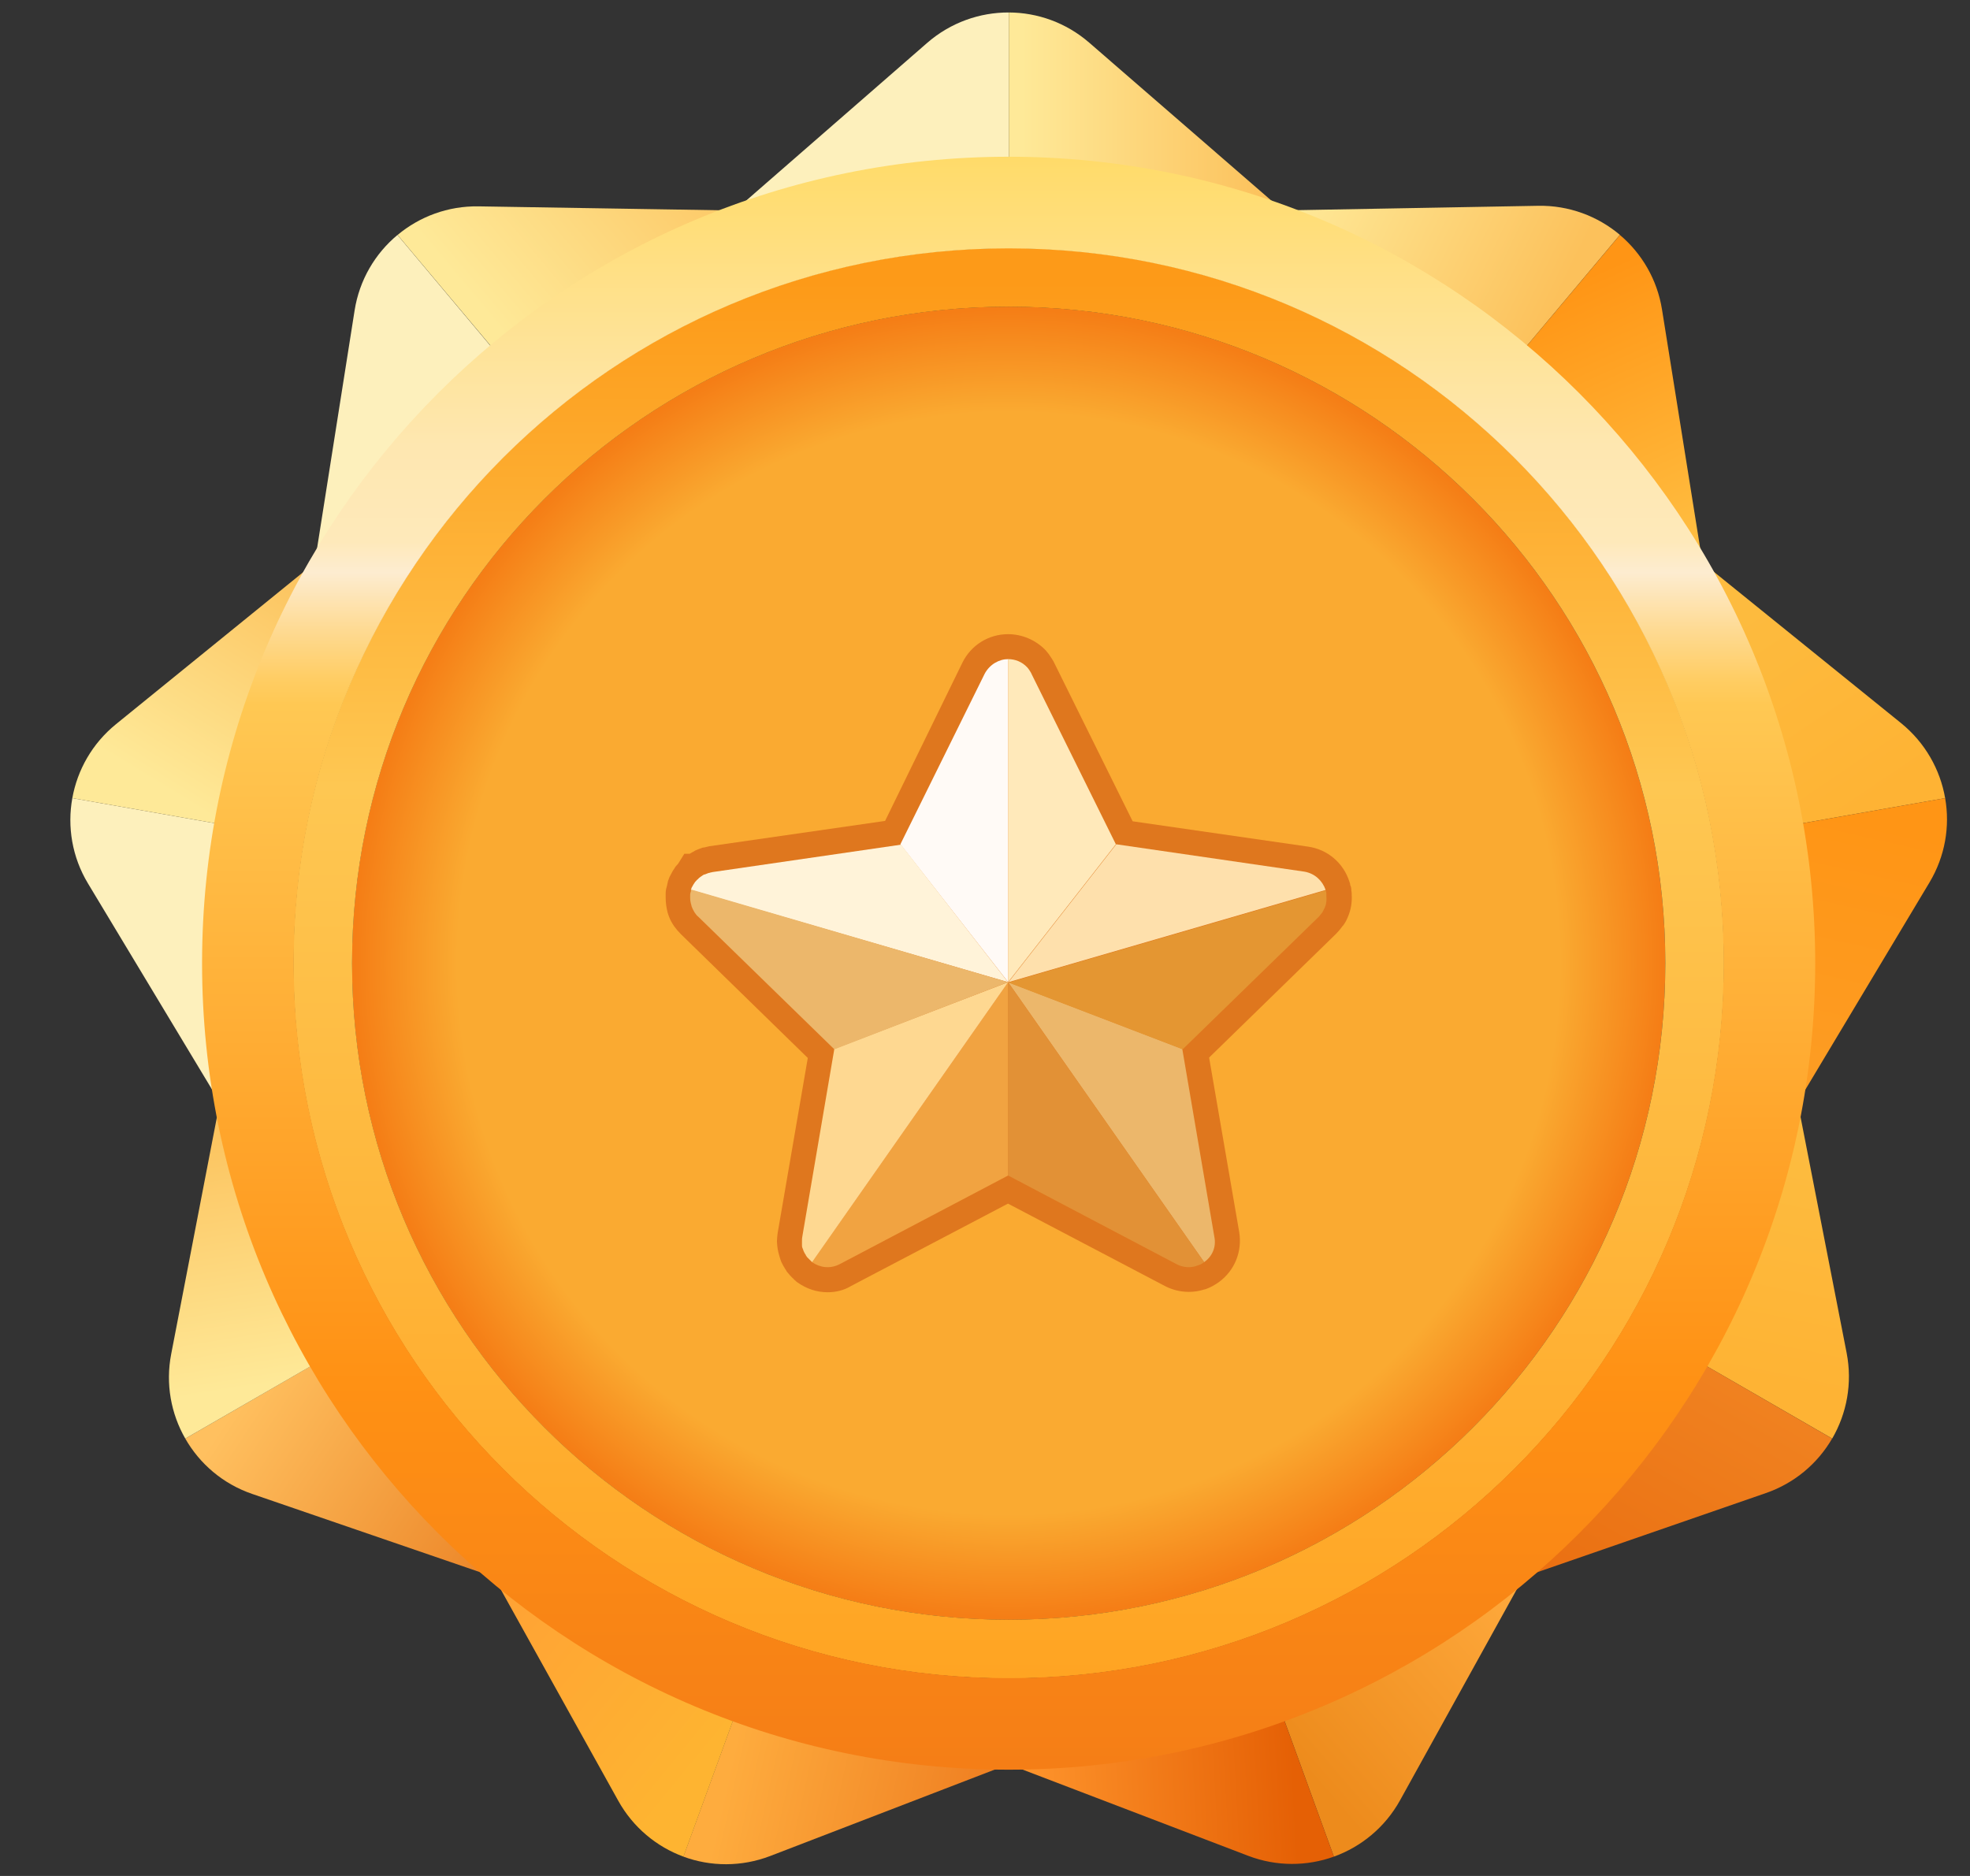 <svg width="21" height="20" viewBox="0 0 21 20" fill="none" xmlns="http://www.w3.org/2000/svg">
<rect x="0" y="0" width="21" height="20" fill="#333333" stroke="none"/>
<path d="M9.885 0.456L7.887 2.197H10.753V0.133C10.444 0.132 10.134 0.24 9.885 0.456Z" fill="#FDF0BC"/>
<path d="M11.61 0.454C11.364 0.241 11.059 0.134 10.754 0.133V2.197H13.62L11.61 0.454Z" fill="url(#paint0_linear_1815_145868)"/>
<path d="M3.78 3.31L3.367 5.928L5.563 4.086L4.237 2.505C3.999 2.703 3.831 2.985 3.78 3.31Z" fill="#FDF0BC"/>
<path d="M5.101 2.2C4.775 2.195 4.473 2.309 4.238 2.505L5.565 4.085L7.76 2.243L5.101 2.2Z" fill="url(#paint1_linear_1815_145868)"/>
<path d="M0.938 9.419L2.305 11.69L2.803 8.867L0.771 8.509C0.716 8.813 0.768 9.137 0.938 9.419Z" fill="#FDF0BC"/>
<path d="M1.236 7.721C0.984 7.926 0.825 8.208 0.771 8.509L2.803 8.867L3.301 6.044L1.236 7.721Z" fill="url(#paint2_linear_1815_145868)"/>
<path d="M2.688 15.927L5.195 16.788L3.762 14.305L1.975 15.337C2.128 15.605 2.376 15.82 2.688 15.927Z" fill="url(#paint3_linear_1815_145868)"/>
<path d="M1.825 14.435C1.763 14.754 1.823 15.072 1.975 15.337L3.762 14.306L2.329 11.823L1.825 14.435Z" fill="url(#paint4_linear_1815_145868)"/>
<path d="M8.211 19.787L10.684 18.835L7.991 17.855L7.285 19.794C7.575 19.901 7.903 19.905 8.211 19.787Z" fill="url(#paint5_linear_1815_145868)"/>
<path d="M6.591 19.199C6.749 19.483 7 19.689 7.286 19.794L7.992 17.855L5.299 16.875L6.591 19.199Z" fill="url(#paint6_linear_1815_145868)"/>
<path d="M14.924 19.194L16.207 16.875L13.514 17.855L14.219 19.794C14.51 19.689 14.764 19.482 14.924 19.194Z" fill="url(#paint7_linear_1815_145868)"/>
<path d="M13.305 19.785C13.609 19.901 13.932 19.897 14.219 19.794L13.514 17.855L10.82 18.835L13.305 19.785Z" fill="url(#paint8_linear_1815_145868)"/>
<path d="M19.685 14.424L19.177 11.823L17.744 14.306L19.531 15.337C19.686 15.07 19.748 14.748 19.685 14.424Z" fill="url(#paint9_linear_1815_145868)"/>
<path d="M18.824 15.918C19.131 15.812 19.377 15.601 19.53 15.337L17.744 14.305L16.311 16.788L18.824 15.918Z" fill="url(#paint10_linear_1815_145868)"/>
<path d="M20.266 7.71L18.205 6.044L18.703 8.867L20.735 8.509C20.682 8.204 20.522 7.918 20.266 7.71Z" fill="url(#paint11_linear_1815_145868)"/>
<path d="M20.568 9.408C20.735 9.129 20.788 8.81 20.735 8.509L18.703 8.867L19.201 11.69L20.568 9.408Z" fill="url(#paint12_linear_1815_145868)"/>
<path d="M16.396 2.194L13.746 2.242L15.942 4.085L17.268 2.504C17.032 2.305 16.725 2.188 16.396 2.194Z" fill="url(#paint13_linear_1815_145868)"/>
<path d="M17.717 3.301C17.666 2.98 17.501 2.702 17.268 2.505L15.941 4.086L18.137 5.928L17.717 3.301Z" fill="url(#paint14_linear_1815_145868)"/>
<path d="M10.752 17.269C14.618 17.269 17.752 14.135 17.752 10.269C17.752 6.403 14.618 3.269 10.752 3.269C6.886 3.269 3.752 6.403 3.752 10.269C3.752 14.135 6.886 17.269 10.752 17.269Z" fill="url(#paint15_radial_1815_145868)"/>
<path d="M10.752 2.644C6.541 2.644 3.127 6.058 3.127 10.269C3.127 14.48 6.541 17.894 10.752 17.894C14.964 17.894 18.378 14.48 18.378 10.269C18.378 6.058 14.964 2.644 10.752 2.644ZM10.752 17.268C6.887 17.268 3.753 14.135 3.753 10.269C3.753 6.403 6.887 3.27 10.752 3.27C14.618 3.27 17.752 6.403 17.752 10.269C17.752 14.135 14.618 17.268 10.752 17.268Z" fill="url(#paint16_linear_1815_145868)"/>
<path d="M10.752 1.671C6.004 1.671 2.154 5.52 2.154 10.269C2.154 15.018 6.004 18.867 10.752 18.867C15.501 18.867 19.35 15.018 19.35 10.269C19.35 5.52 15.501 1.671 10.752 1.671ZM10.752 17.891C6.543 17.891 3.131 14.478 3.131 10.269C3.131 6.06 6.543 2.648 10.752 2.648C14.962 2.648 18.374 6.06 18.374 10.269C18.374 14.479 14.962 17.891 10.752 17.891Z" fill="url(#paint17_linear_1815_145868)"/>
<path d="M8.823 13.777C8.706 13.777 8.598 13.74 8.502 13.673C8.49 13.665 8.481 13.656 8.473 13.648C8.465 13.644 8.46 13.636 8.456 13.631C8.44 13.619 8.431 13.606 8.419 13.594C8.411 13.586 8.406 13.577 8.398 13.569L8.394 13.565C8.386 13.557 8.382 13.548 8.378 13.54L8.369 13.527C8.353 13.502 8.34 13.477 8.328 13.452C8.324 13.44 8.319 13.427 8.315 13.415C8.311 13.402 8.307 13.386 8.303 13.373C8.298 13.357 8.294 13.336 8.29 13.315C8.29 13.307 8.286 13.294 8.286 13.286C8.286 13.269 8.282 13.253 8.282 13.236C8.282 13.207 8.286 13.178 8.29 13.144L8.611 11.279L7.258 9.959C7.233 9.934 7.208 9.905 7.187 9.876C7.162 9.838 7.145 9.809 7.133 9.776C7.129 9.763 7.121 9.747 7.116 9.726C7.104 9.676 7.096 9.626 7.096 9.572C7.096 9.555 7.096 9.543 7.096 9.526C7.096 9.501 7.1 9.476 7.108 9.451C7.108 9.447 7.112 9.439 7.112 9.434C7.116 9.422 7.116 9.409 7.12 9.397C7.12 9.393 7.124 9.384 7.129 9.372C7.133 9.359 7.137 9.347 7.145 9.335C7.158 9.31 7.17 9.285 7.191 9.256C7.199 9.239 7.212 9.227 7.224 9.214C7.224 9.214 7.224 9.21 7.228 9.21L7.295 9.102H7.353C7.362 9.097 7.366 9.093 7.374 9.089C7.382 9.085 7.399 9.077 7.411 9.068C7.428 9.06 7.449 9.052 7.474 9.043C7.482 9.039 7.494 9.035 7.507 9.035C7.524 9.031 7.54 9.027 7.561 9.022L9.435 8.752L10.259 7.065C10.351 6.878 10.538 6.761 10.746 6.761C10.896 6.761 11.042 6.824 11.146 6.932C11.162 6.953 11.179 6.969 11.191 6.99C11.208 7.015 11.225 7.04 11.237 7.065L12.074 8.756L13.943 9.026C14.152 9.055 14.322 9.201 14.385 9.401C14.389 9.414 14.393 9.422 14.393 9.434C14.393 9.438 14.393 9.438 14.397 9.443C14.401 9.455 14.405 9.468 14.405 9.484C14.405 9.488 14.405 9.488 14.405 9.493C14.409 9.509 14.409 9.522 14.409 9.538C14.414 9.617 14.401 9.701 14.368 9.776C14.355 9.809 14.339 9.838 14.318 9.867L14.313 9.871C14.293 9.9 14.268 9.93 14.243 9.955L12.889 11.275L13.21 13.136C13.243 13.34 13.164 13.544 12.993 13.669C12.952 13.698 12.902 13.727 12.852 13.744C12.847 13.744 12.843 13.748 12.835 13.748C12.781 13.765 12.727 13.773 12.673 13.773C12.585 13.773 12.498 13.752 12.419 13.711L10.745 12.832L9.071 13.711C8.997 13.756 8.91 13.777 8.823 13.777Z" fill="#DF771E"/>
<path d="M10.747 7.027V10.471L9.598 9.001L10.497 7.182C10.551 7.082 10.651 7.027 10.747 7.027Z" fill="#FFFAF6"/>
<path d="M14.131 9.488L10.75 10.471L11.899 9.001L13.906 9.293C14.019 9.313 14.098 9.392 14.131 9.488Z" fill="#FEE0AC"/>
<path d="M12.836 13.456L10.746 10.471L12.603 11.183L12.944 13.181C12.969 13.298 12.919 13.398 12.836 13.456Z" fill="#ECB76B"/>
<path d="M10.747 10.471V12.532L8.952 13.477C8.848 13.531 8.74 13.514 8.656 13.456L10.747 10.471Z" fill="#F1A341"/>
<path d="M11.895 9.001L10.746 10.471V7.027C10.821 7.027 10.896 7.056 10.95 7.115C10.958 7.123 10.967 7.135 10.975 7.148C10.983 7.161 10.992 7.173 10.996 7.185L11.895 9.001Z" fill="#FFE9BA"/>
<path d="M14.122 9.676C14.114 9.693 14.106 9.709 14.097 9.726C14.085 9.743 14.072 9.755 14.06 9.772L12.607 11.187L10.75 10.475L14.131 9.493C14.131 9.497 14.135 9.501 14.135 9.505C14.135 9.51 14.139 9.514 14.139 9.522C14.139 9.526 14.139 9.526 14.139 9.526C14.139 9.53 14.139 9.535 14.139 9.539C14.139 9.547 14.139 9.551 14.139 9.559C14.143 9.597 14.139 9.638 14.122 9.676Z" fill="#E49632"/>
<path d="M12.836 13.456C12.816 13.473 12.791 13.485 12.761 13.493C12.757 13.493 12.757 13.493 12.753 13.497C12.686 13.518 12.611 13.514 12.541 13.477L10.746 12.532V10.471L12.836 13.456Z" fill="#E29136"/>
<path d="M10.747 10.471L8.657 13.456C8.653 13.452 8.648 13.448 8.644 13.443C8.64 13.439 8.636 13.435 8.632 13.431C8.628 13.427 8.623 13.422 8.615 13.414C8.611 13.41 8.607 13.406 8.602 13.401C8.598 13.397 8.598 13.397 8.598 13.393C8.594 13.389 8.59 13.385 8.59 13.38C8.582 13.368 8.573 13.355 8.569 13.343C8.565 13.339 8.565 13.33 8.561 13.322C8.557 13.314 8.557 13.31 8.553 13.302C8.549 13.293 8.549 13.281 8.549 13.273C8.549 13.269 8.549 13.26 8.549 13.256C8.549 13.248 8.549 13.239 8.549 13.231C8.549 13.214 8.549 13.198 8.553 13.181L8.894 11.182L10.747 10.471Z" fill="#FED891"/>
<path d="M10.746 10.471L7.365 9.488C7.365 9.484 7.369 9.48 7.369 9.476C7.373 9.467 7.373 9.459 7.378 9.455C7.386 9.438 7.394 9.426 7.403 9.413C7.407 9.405 7.411 9.401 7.419 9.393C7.424 9.389 7.428 9.38 7.436 9.376C7.44 9.372 7.449 9.364 7.453 9.359C7.457 9.355 7.465 9.351 7.469 9.347C7.478 9.343 7.486 9.334 7.494 9.33C7.498 9.326 7.507 9.322 7.515 9.322C7.528 9.318 7.536 9.313 7.548 9.309C7.552 9.309 7.557 9.305 7.565 9.305C7.573 9.301 7.586 9.301 7.598 9.297L9.605 9.005L10.746 10.471Z" fill="#FFF3D9"/>
<path d="M10.746 10.471L8.894 11.187L7.441 9.771C7.424 9.759 7.416 9.742 7.403 9.726C7.395 9.709 7.383 9.692 7.378 9.676C7.374 9.667 7.37 9.659 7.37 9.651C7.362 9.626 7.357 9.597 7.357 9.572C7.357 9.563 7.357 9.555 7.357 9.547C7.357 9.534 7.357 9.526 7.362 9.513C7.362 9.509 7.366 9.505 7.366 9.497C7.366 9.493 7.37 9.488 7.37 9.484L10.746 10.471Z" fill="#ECB76B"/>
<defs>
<linearGradient id="paint0_linear_1815_145868" x1="10.894" y1="1.165" x2="13.526" y2="1.165" gradientUnits="userSpaceOnUse">
<stop stop-color="#FEE998"/>
<stop offset="1" stop-color="#FCC15B"/>
</linearGradient>
<linearGradient id="paint1_linear_1815_145868" x1="5.04" y1="3.178" x2="7.667" y2="0.974" gradientUnits="userSpaceOnUse">
<stop stop-color="#FEE998"/>
<stop offset="1" stop-color="#FCC15B"/>
</linearGradient>
<linearGradient id="paint2_linear_1815_145868" x1="3.348" y1="6.039" x2="1.866" y2="8.474" gradientUnits="userSpaceOnUse">
<stop stop-color="#FCC15B"/>
<stop offset="1" stop-color="#FEE998"/>
</linearGradient>
<linearGradient id="paint3_linear_1815_145868" x1="2.65" y1="14.763" x2="5.227" y2="16.457" gradientUnits="userSpaceOnUse">
<stop stop-color="#FFC05F"/>
<stop offset="1" stop-color="#ED892B"/>
</linearGradient>
<linearGradient id="paint4_linear_1815_145868" x1="2.358" y1="11.877" x2="2.817" y2="14.771" gradientUnits="userSpaceOnUse">
<stop stop-color="#FCC15B"/>
<stop offset="1" stop-color="#FEE998"/>
</linearGradient>
<linearGradient id="paint5_linear_1815_145868" x1="7.767" y1="18.859" x2="10.308" y2="19.424" gradientUnits="userSpaceOnUse">
<stop stop-color="#FEAC3E"/>
<stop offset="1" stop-color="#F08223"/>
</linearGradient>
<linearGradient id="paint6_linear_1815_145868" x1="5.172" y1="16.852" x2="7.501" y2="18.758" gradientUnits="userSpaceOnUse">
<stop stop-color="#FFA135"/>
<stop offset="1" stop-color="#FEB431"/>
</linearGradient>
<linearGradient id="paint7_linear_1815_145868" x1="16.217" y1="16.858" x2="13.894" y2="18.858" gradientUnits="userSpaceOnUse">
<stop stop-color="#FFAA3D"/>
<stop offset="1" stop-color="#ED8B1C"/>
</linearGradient>
<linearGradient id="paint8_linear_1815_145868" x1="10.831" y1="19.02" x2="13.795" y2="18.856" gradientUnits="userSpaceOnUse">
<stop stop-color="#FF962D"/>
<stop offset="1" stop-color="#E56005"/>
</linearGradient>
<linearGradient id="paint9_linear_1815_145868" x1="19.286" y1="11.834" x2="18.69" y2="14.736" gradientUnits="userSpaceOnUse">
<stop stop-color="#FDBD41"/>
<stop offset="1" stop-color="#FEB334"/>
</linearGradient>
<linearGradient id="paint10_linear_1815_145868" x1="20.067" y1="12.345" x2="17.201" y2="17.309" gradientUnits="userSpaceOnUse">
<stop stop-color="#F6942F"/>
<stop offset="1" stop-color="#EA6F11"/>
</linearGradient>
<linearGradient id="paint11_linear_1815_145868" x1="18.061" y1="6.128" x2="19.787" y2="8.685" gradientUnits="userSpaceOnUse">
<stop stop-color="#FDBD41"/>
<stop offset="1" stop-color="#FEB334"/>
</linearGradient>
<linearGradient id="paint12_linear_1815_145868" x1="19.093" y1="11.683" x2="19.768" y2="8.702" gradientUnits="userSpaceOnUse">
<stop stop-color="#FD9D24"/>
<stop offset="1" stop-color="#FF9515"/>
</linearGradient>
<linearGradient id="paint13_linear_1815_145868" x1="16.572" y1="3.256" x2="13.905" y2="1.969" gradientUnits="userSpaceOnUse">
<stop stop-color="#FCC15B"/>
<stop offset="1" stop-color="#FEE998"/>
</linearGradient>
<linearGradient id="paint14_linear_1815_145868" x1="16.584" y1="3.092" x2="17.855" y2="5.916" gradientUnits="userSpaceOnUse">
<stop stop-color="#FF9515"/>
<stop offset="1" stop-color="#FFBE41"/>
</linearGradient>
<radialGradient id="paint15_radial_1815_145868" cx="0" cy="0" r="1" gradientUnits="userSpaceOnUse" gradientTransform="translate(10.752 10.269) scale(7)">
<stop offset="0.843" stop-color="#FAAA31"/>
<stop offset="1" stop-color="#F57E16"/>
</radialGradient>
<linearGradient id="paint16_linear_1815_145868" x1="10.752" y1="2.644" x2="10.752" y2="17.895" gradientUnits="userSpaceOnUse">
<stop offset="0.023" stop-color="#FD9A18"/>
<stop offset="0.376" stop-color="#FEC752"/>
<stop offset="1" stop-color="#FFA422"/>
</linearGradient>
<linearGradient id="paint17_linear_1815_145868" x1="10.752" y1="1.646" x2="10.752" y2="18.842" gradientUnits="userSpaceOnUse">
<stop stop-color="#FFDB69"/>
<stop offset="0.18" stop-color="#FEE7B0"/>
<stop offset="0.24" stop-color="#FEE9BA"/>
<stop offset="0.259" stop-color="#FDECD0"/>
<stop offset="0.295" stop-color="#FEDA92"/>
<stop offset="0.325" stop-color="#FFCD64"/>
<stop offset="0.341" stop-color="#FFC853"/>
<stop offset="0.761" stop-color="#FF9114"/>
<stop offset="1" stop-color="#F57E16"/>
</linearGradient>
</defs>
</svg>
